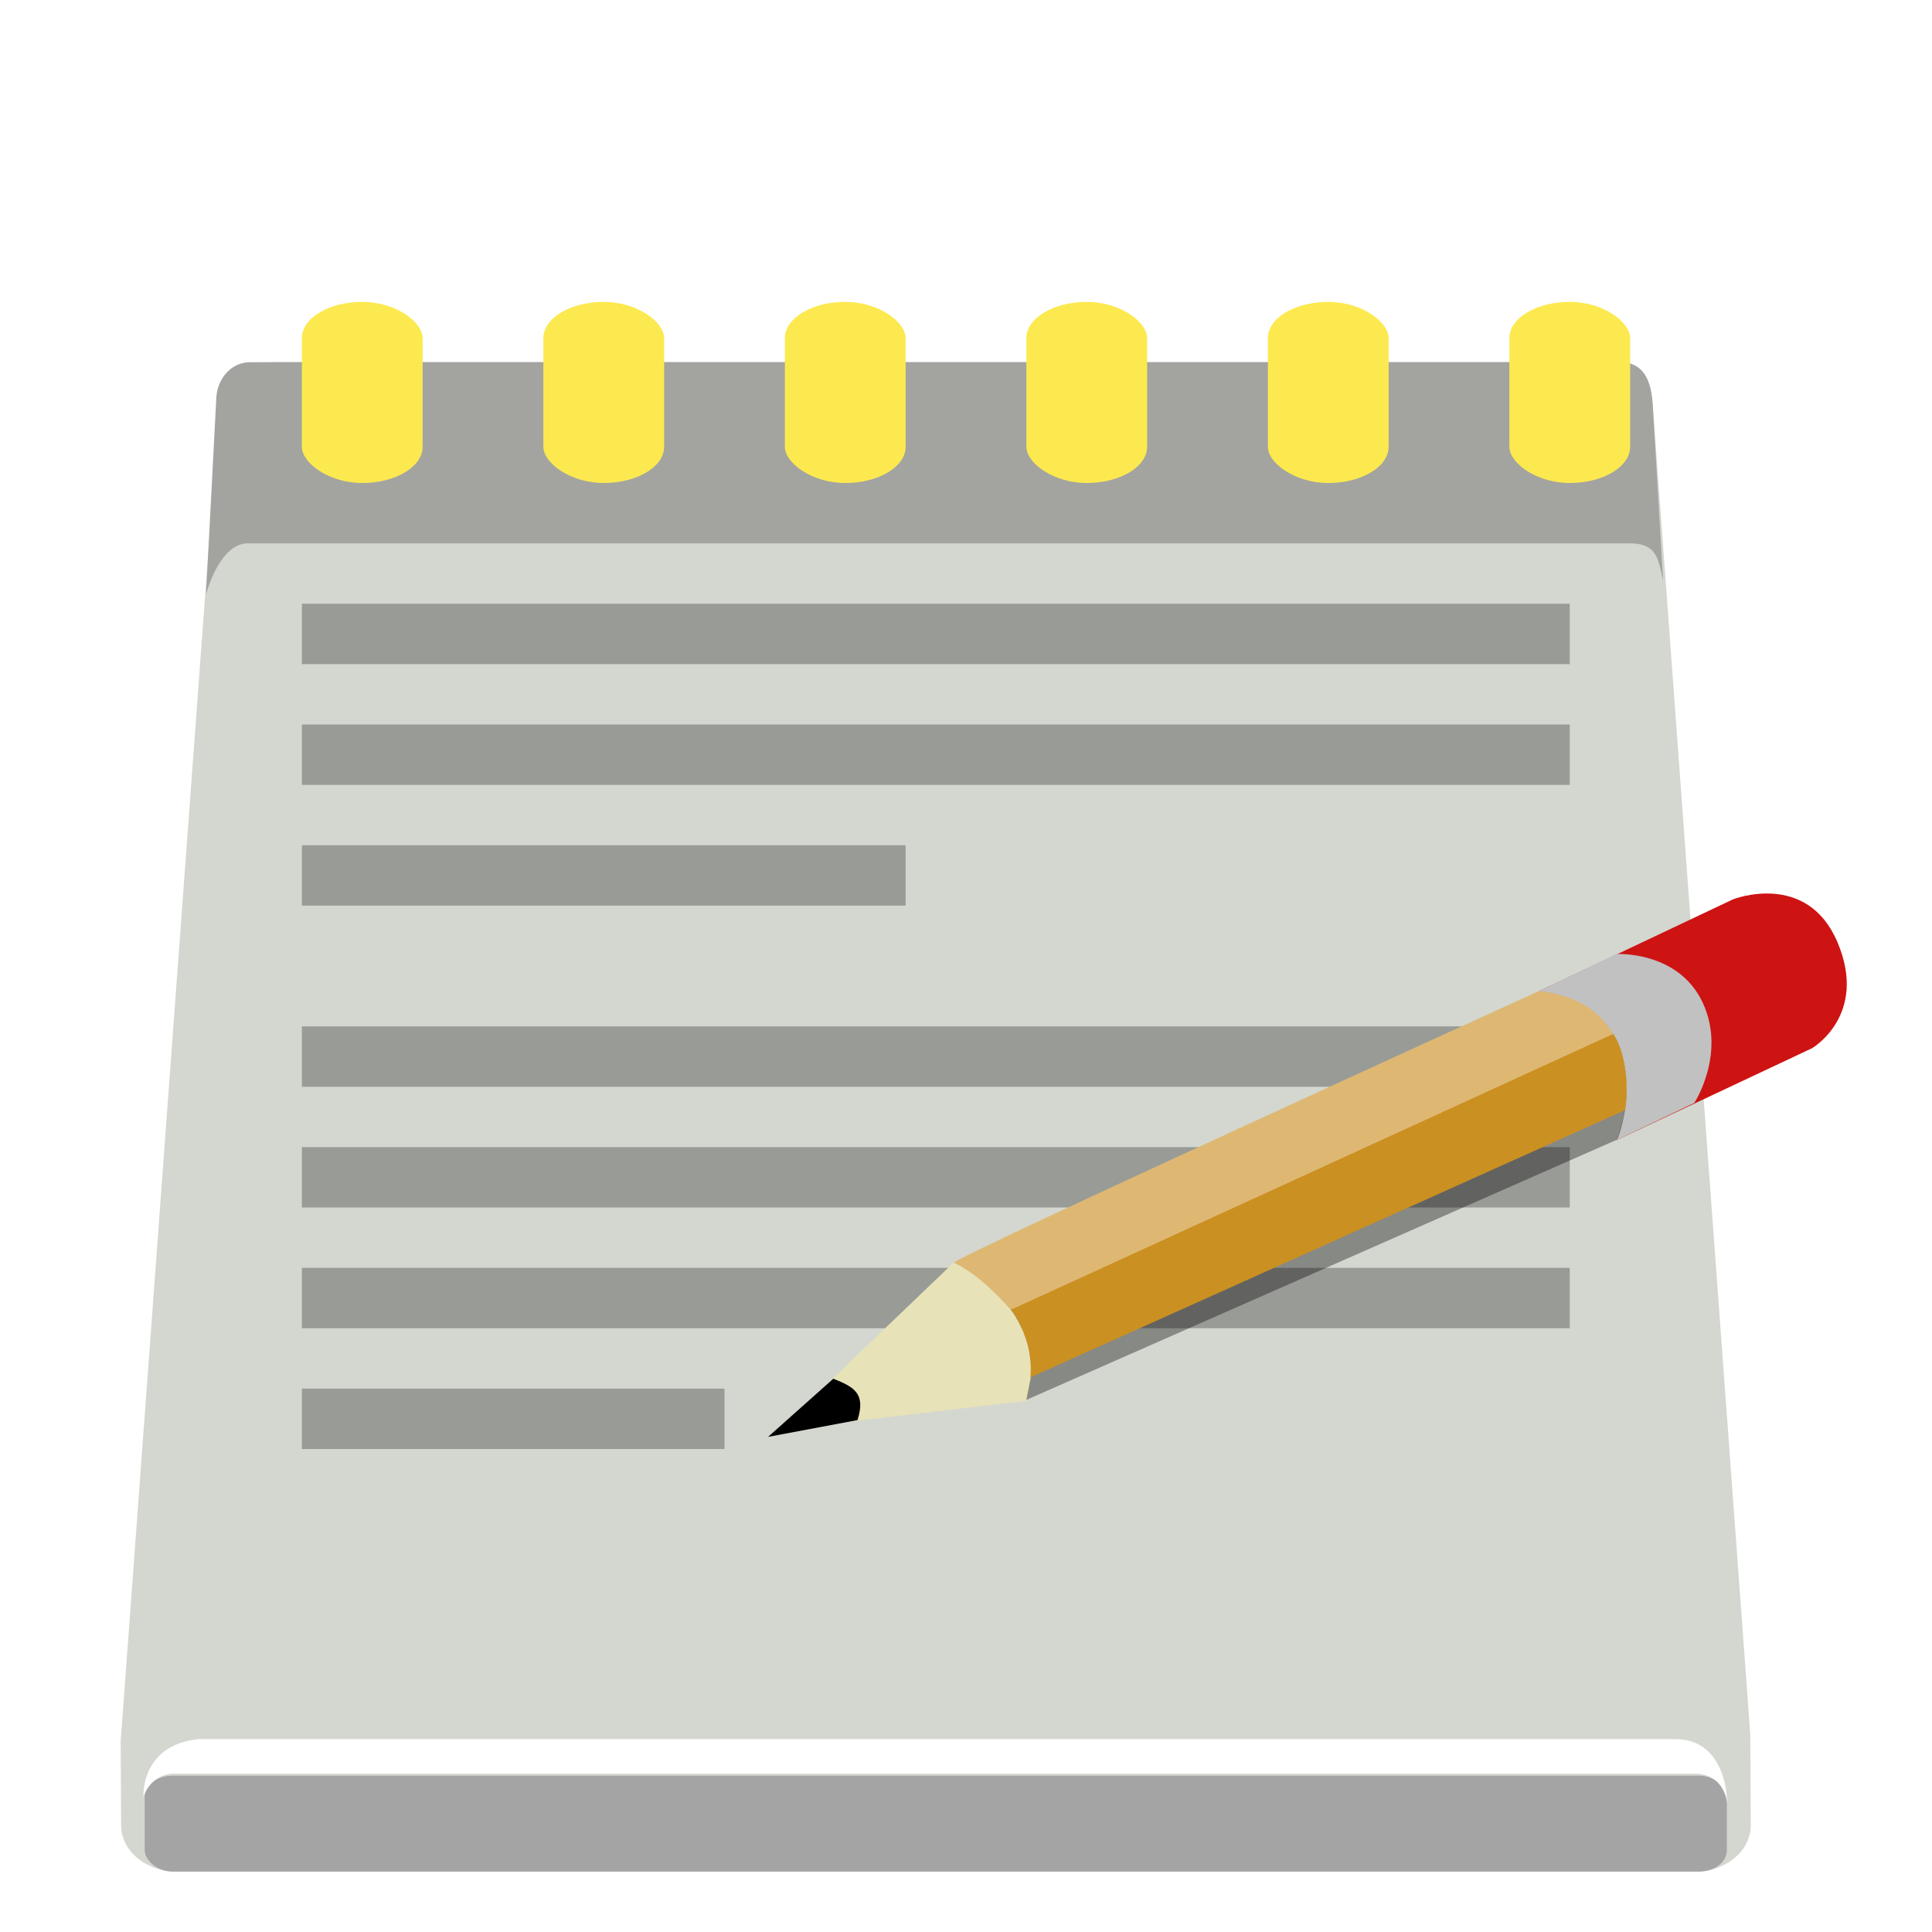 <svg width="32" height="32" version="1" xmlns="http://www.w3.org/2000/svg">
<defs>
<filter id="filter1083" color-interpolation-filters="sRGB">
<feFlood flood-color="rgb(0,0,0)" flood-opacity=".2" result="flood"/>
<feComposite in="flood" in2="SourceGraphic" operator="in" result="composite1"/>
<feGaussianBlur in="composite1" result="blur"/>
<feOffset dx="0" dy="1" result="offset"/>
<feComposite in="SourceGraphic" in2="offset" result="fbSourceGraphic"/>
<feColorMatrix in="fbSourceGraphic" result="fbSourceGraphicAlpha" values="0 0 0 -1 0 0 0 0 -1 0 0 0 0 -1 0 0 0 0 1 0"/>
<feFlood flood-color="rgb(255,255,255)" flood-opacity=".102" in="fbSourceGraphic" result="flood"/>
<feComposite in="flood" in2="fbSourceGraphic" operator="out" result="composite1"/>
<feGaussianBlur in="composite1" result="blur"/>
<feOffset dx="0" dy="1" result="offset"/>
<feComposite in="offset" in2="fbSourceGraphic" operator="atop" result="composite2"/>
</filter>
</defs>
<g filter="url(#filter1083)">
<g fill-rule="evenodd">
<path d="m4.551 3.997h21.904c0.512 0 0.924 0.342 0.924 0.767l1.611 21.96 0.008 1.509c-1.07e-4 0.425-0.412 0.767-0.924 0.767h-25.144c-0.512 0-0.924-0.342-0.924-0.767l-0.007-1.393 1.627-22.075c0-0.425 0.412-0.767 0.924-0.767z" color="#000000" fill="#d3d7cf" fill-opacity=".996" stroke-width="1.793"/>
<rect x="2.397" y="27.411" width="26.205" height="1.588" rx=".456" ry=".351" color="#000000" fill="#a4a4a4" stroke-width="1.691"/>
<path d="m2.377 27.757s0.101-0.35 0.473-0.379h25.219c0.506 0 0.54 0.496 0.54 0.496s0.016-1.069-0.862-1.069h-24.447c-0.675 0.058-0.925 0.515-0.925 0.952z" color="#000000" fill="#fff" stroke-width="1.8"/>
<path d="m3.585 4.55-0.172 3.294s0.216-0.844 0.69-0.844h22.851c0.485-0.012 0.507 0.234 0.593 0.621l-0.172-2.907c-0.022-0.41-0.151-0.715-0.539-0.715h-22.69c-0.313 0-0.528 0.258-0.56 0.551z" color="#000000" fill="#a3a4a0" stroke-width="1.889"/>
</g>
<path d="m4.965 4.006h20.735c0.481 0 0.868-0.1 0.868 0.313l1.514 21.785 0.067 1.788c0 0.413-0.093 0.425-0.574 0.425h-24.574c-0.275 0-0.279-0.07-0.279-0.338l-0.007-1.762 1.529-21.876c0-0.413 0.241-0.334 0.722-0.334z" color="#000000" fill="none" opacity=".439" stroke-width="1.793"/>
<g fill-rule="evenodd">
<rect x="5" y="8" width="21" height="1" color="#000000" opacity=".281" stroke-width="2.282"/>
<rect x="5" y="3" width="2" height="3" rx="1" ry=".6" color="#000000" fill="#fce94f" stroke-width="1.732"/>
<g stroke-width="2.282">
<rect x="5" y="15" width="21" height="1" color="#000000" opacity=".281"/>
<rect x="5" y="17" width="21" height="1" color="#000000" opacity=".281"/>
<rect x="5" y="19" width="21" height="1" color="#000000" opacity=".281"/>
</g>
<rect x="5" y="21" width="7" height="1" color="#000000" opacity=".281" stroke-width="1.954"/>
<g stroke-width="1.714">
<path d="m25.489 14.418s0.925 0.058 1.287 0.829c0.373 0.794 0 1.638 0 1.638l3.237-1.523s0.934-0.544 0.422-1.754c-0.505-1.194-1.729-0.713-1.729-0.713z" color="#000000" fill="#ce1313"/>
<path d="m25.489 14.418s0.925 0.058 1.287 0.829c0.373 0.794 0 1.638 0 1.638l1.287-0.617s0.532-0.813 0.141-1.657c-0.402-0.867-1.428-0.809-1.428-0.809z" color="#000000" fill="#c1c1c1"/>
<path d="m12.903 21.684 2.896-2.775c0.965 0.501 1.468 1.33 1.206 2.293z" color="#000000" fill="#e7e2b8"/>
<path d="m13.802 20.836-1.08 0.963 1.481-0.278c0.141-0.443-0.059-0.55-0.401-0.685z" color="#000000"/>
<path d="m15.799 18.915c0.413 0.181 0.839 0.665 0.937 0.771 0.099 0.106 9.989-4.54 9.989-4.54-0.286-0.528-0.813-0.682-1.238-0.73 0 0-9.782 4.458-9.688 4.499z" color="#000000" fill="#deb873"/>
<path d="m16.998 21.187 0.08-0.397 9.838-4.41s-0.071 0.416-0.139 0.499z" color="#000000" fill-opacity=".364"/>
<path d="m17.066 20.814s0.041-0.286-0.073-0.632c-0.111-0.336-0.25-0.488-0.25-0.488l9.978-4.57c0.229 0.337 0.249 0.947 0.196 1.262z" color="#000000" fill="#cb9022"/>
</g>
</g>
<g fill="#fce94f" fill-rule="evenodd" stroke-width="1.732">
<rect x="9" y="3" width="2" height="3" rx="1" ry=".6" color="#000000"/>
<rect x="13" y="3" width="2" height="3" rx="1" ry=".6" color="#000000"/>
<rect x="17" y="3" width="2" height="3" rx="1" ry=".6" color="#000000"/>
<rect x="21" y="3" width="2" height="3" rx="1" ry=".6" color="#000000"/>
<rect x="25" y="3" width="2" height="3" rx="1" ry=".6" color="#000000"/>
</g>
<rect x="5" y="10" width="21" height="1" color="#000000" fill-rule="evenodd" opacity=".281" stroke-width="2.282"/>
<rect x="5" y="12" width="10" height="1" color="#000000" fill-rule="evenodd" opacity=".281" stroke-width="1.575"/>
</g>
</svg>
